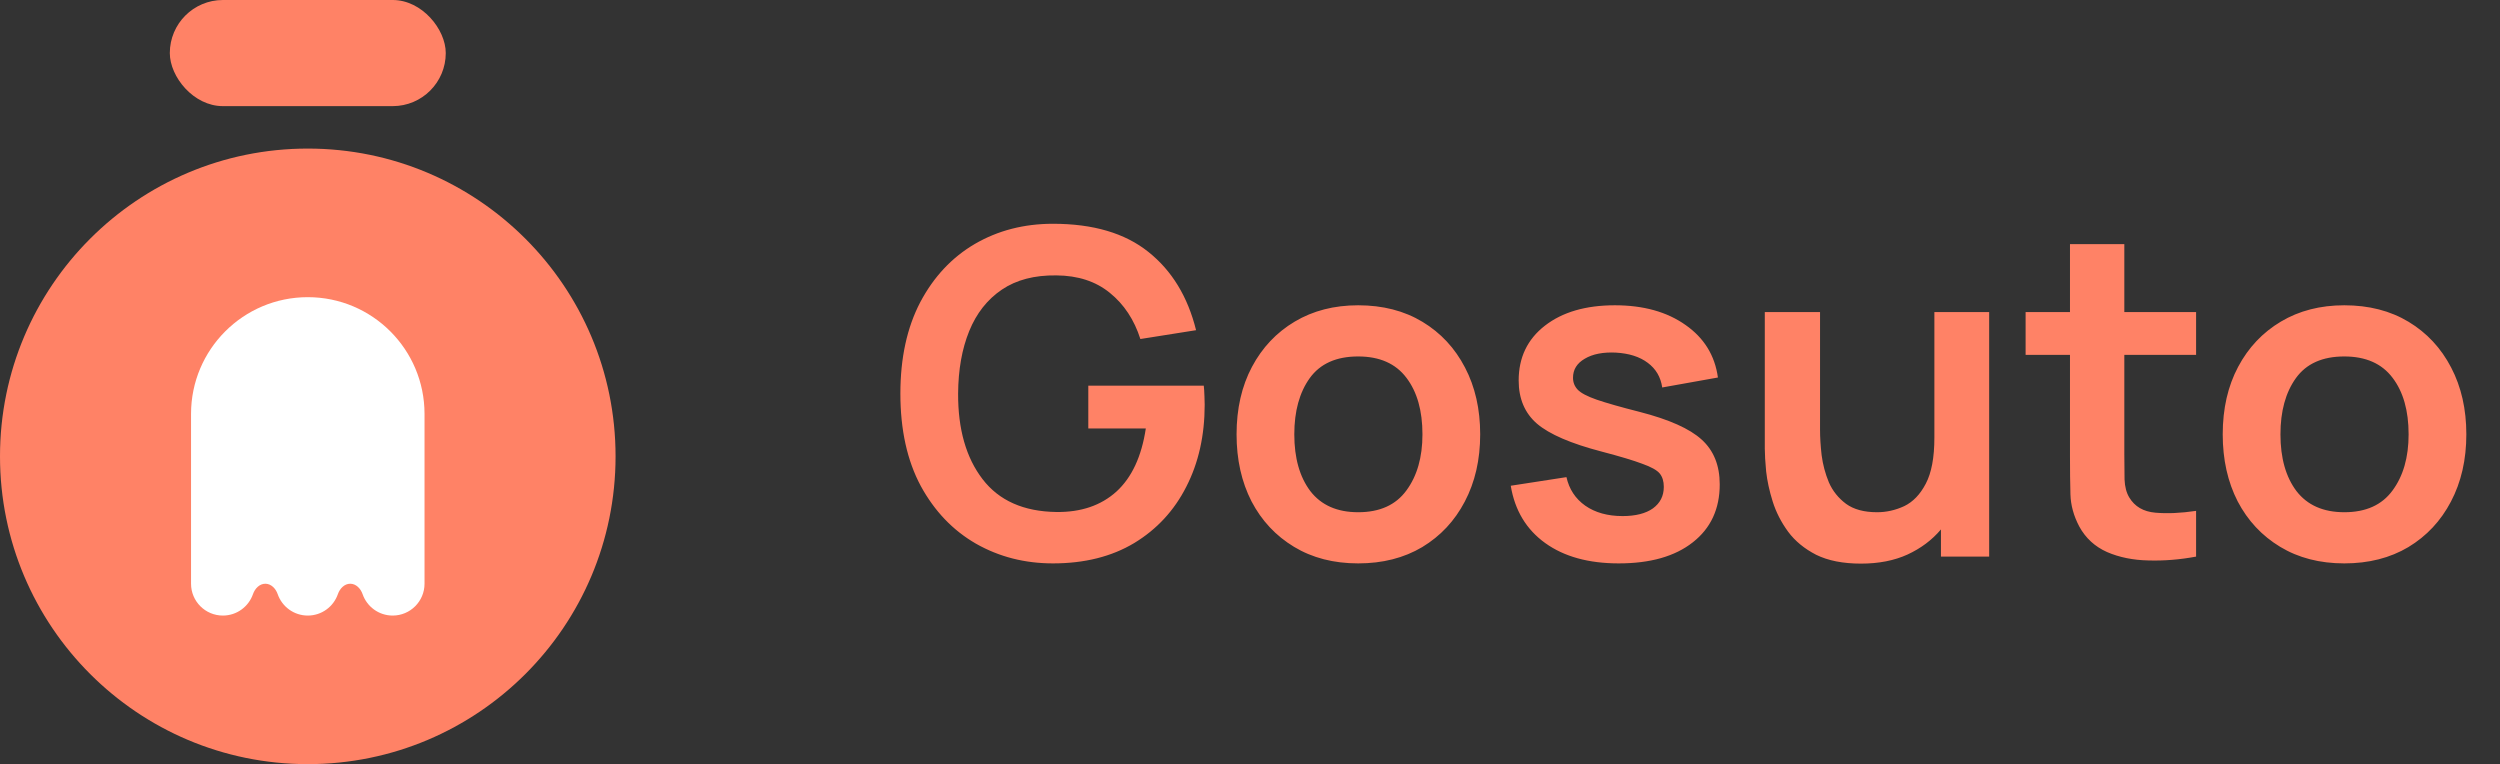 <svg width="265" height="81" viewBox="0 0 265 81" fill="none" xmlns="http://www.w3.org/2000/svg">
<rect x="0" y="0" width="265" height="81" fill="#333333" stroke="none"/>
<circle cx="32.625" cy="48.374" r="32.625" fill="#FF8266"/>
<rect x="18" width="29.25" height="11.25" rx="5.625" fill="#FF8266"/>
<path fill-rule="evenodd" clip-rule="evenodd" d="M45 43.875L45 43.934V61.875C45 61.875 45 61.875 45 61.875V61.875C45 61.875 45 61.875 45 61.875C45 63.739 43.489 65.25 41.625 65.25C40.148 65.25 38.893 64.301 38.435 62.98C38.232 62.393 37.746 61.875 37.125 61.875V61.875C36.504 61.875 36.018 62.393 35.815 62.98C35.357 64.301 34.102 65.25 32.625 65.25C31.148 65.25 29.893 64.301 29.435 62.98C29.232 62.393 28.746 61.875 28.125 61.875V61.875C27.504 61.875 27.018 62.393 26.815 62.98C26.357 64.301 25.102 65.25 23.625 65.25C21.761 65.25 20.25 63.739 20.25 61.875V61.875V43.875C20.25 43.875 20.25 43.875 20.25 43.875V43.875C20.25 43.875 20.25 43.875 20.25 43.875L20.25 43.875C20.25 37.041 25.791 31.5 32.625 31.5C39.46 31.5 45 37.041 45 43.875Z" fill="white"/>
<path d="M111.616 59.72C114.96 59.72 117.832 59 120.232 57.56C122.632 56.104 124.472 54.112 125.752 51.584C127.048 49.056 127.696 46.16 127.696 42.896C127.696 42.8 127.688 42.504 127.672 42.008C127.656 41.512 127.632 41.136 127.6 40.88H115.36V45.416H121.456C121.008 48.392 119.968 50.624 118.336 52.112C116.704 53.584 114.584 54.304 111.976 54.272C108.504 54.224 105.896 53.064 104.152 50.792C102.408 48.52 101.544 45.496 101.56 41.72C101.576 39.192 101.968 36.984 102.736 35.096C103.504 33.208 104.656 31.744 106.192 30.704C107.728 29.664 109.656 29.16 111.976 29.192C114.264 29.208 116.152 29.824 117.64 31.04C119.144 32.256 120.224 33.888 120.88 35.936L126.784 35C125.904 31.448 124.216 28.68 121.72 26.696C119.24 24.712 115.872 23.72 111.616 23.72C108.544 23.72 105.784 24.432 103.336 25.856C100.904 27.28 98.976 29.336 97.552 32.024C96.144 34.712 95.44 37.944 95.44 41.72C95.44 45.56 96.16 48.824 97.6 51.512C99.056 54.184 101.008 56.224 103.456 57.632C105.904 59.024 108.624 59.72 111.616 59.72ZM143.964 59.72C146.556 59.72 148.82 59.144 150.756 57.992C152.692 56.824 154.196 55.216 155.268 53.168C156.356 51.104 156.9 48.728 156.9 46.04C156.9 43.368 156.364 41.008 155.292 38.96C154.22 36.896 152.716 35.28 150.78 34.112C148.844 32.944 146.572 32.36 143.964 32.36C141.42 32.36 139.18 32.936 137.244 34.088C135.308 35.24 133.796 36.84 132.708 38.888C131.62 40.936 131.076 43.32 131.076 46.04C131.076 48.712 131.604 51.08 132.66 53.144C133.732 55.192 135.236 56.8 137.172 57.968C139.108 59.136 141.372 59.72 143.964 59.72ZM143.964 54.296C141.74 54.296 140.052 53.552 138.9 52.064C137.764 50.56 137.196 48.552 137.196 46.04C137.196 43.592 137.74 41.608 138.828 40.088C139.932 38.552 141.644 37.784 143.964 37.784C146.236 37.784 147.94 38.536 149.076 40.04C150.212 41.528 150.78 43.528 150.78 46.04C150.78 48.472 150.212 50.456 149.076 51.992C147.956 53.528 146.252 54.296 143.964 54.296ZM171.587 59.72C174.931 59.72 177.547 58.976 179.435 57.488C181.339 56 182.291 53.952 182.291 51.344C182.291 49.328 181.651 47.744 180.371 46.592C179.107 45.44 176.923 44.464 173.819 43.664C171.803 43.152 170.283 42.72 169.259 42.368C168.251 42.016 167.579 41.664 167.243 41.312C166.907 40.96 166.739 40.536 166.739 40.04C166.739 39.176 167.155 38.504 167.987 38.024C168.819 37.528 169.915 37.312 171.275 37.376C172.683 37.456 173.811 37.816 174.659 38.456C175.523 39.096 176.035 39.968 176.195 41.072L182.099 40.016C181.779 37.68 180.635 35.824 178.667 34.448C176.699 33.056 174.203 32.36 171.179 32.36C168.091 32.36 165.619 33.08 163.763 34.52C161.907 35.96 160.979 37.896 160.979 40.328C160.979 42.264 161.627 43.792 162.923 44.912C164.235 46.032 166.515 47.016 169.763 47.864C171.715 48.376 173.155 48.808 174.083 49.16C175.027 49.496 175.643 49.84 175.931 50.192C176.219 50.544 176.363 51.016 176.363 51.608C176.363 52.568 175.979 53.328 175.211 53.888C174.443 54.432 173.371 54.704 171.995 54.704C170.411 54.704 169.091 54.336 168.035 53.6C166.995 52.864 166.331 51.856 166.043 50.576L160.139 51.488C160.571 54.096 161.787 56.12 163.787 57.56C165.787 59 168.387 59.72 171.587 59.72ZM197.268 59.744C199.14 59.744 200.78 59.424 202.188 58.784C203.612 58.128 204.796 57.24 205.74 56.12V59H210.852V33.08H205.044V46.4C205.044 48.496 204.74 50.12 204.132 51.272C203.54 52.408 202.78 53.2 201.852 53.648C200.924 54.08 199.964 54.296 198.972 54.296C197.596 54.296 196.5 54 195.684 53.408C194.868 52.8 194.26 52.04 193.86 51.128C193.476 50.2 193.22 49.24 193.092 48.248C192.98 47.256 192.924 46.36 192.924 45.56V33.08H187.068V47.552C187.068 48.16 187.116 48.968 187.212 49.976C187.324 50.984 187.556 52.048 187.908 53.168C188.26 54.288 188.804 55.352 189.54 56.36C190.276 57.352 191.268 58.168 192.516 58.808C193.78 59.432 195.364 59.744 197.268 59.744ZM232.786 59V54.152C231.17 54.392 229.73 54.456 228.466 54.344C227.202 54.232 226.282 53.696 225.706 52.736C225.402 52.24 225.234 51.6 225.202 50.816C225.186 50.016 225.178 49.104 225.178 48.08V37.616H232.786V33.08H225.178V25.88H219.418V33.08H214.714V37.616H219.418V48.416C219.418 49.904 219.434 51.232 219.466 52.4C219.498 53.552 219.81 54.688 220.402 55.808C221.074 57.04 222.058 57.944 223.354 58.52C224.65 59.08 226.114 59.376 227.746 59.408C229.394 59.456 231.074 59.32 232.786 59ZM248.496 59.72C251.088 59.72 253.352 59.144 255.288 57.992C257.224 56.824 258.728 55.216 259.8 53.168C260.888 51.104 261.432 48.728 261.432 46.04C261.432 43.368 260.896 41.008 259.824 38.96C258.752 36.896 257.248 35.28 255.312 34.112C253.376 32.944 251.104 32.36 248.496 32.36C245.952 32.36 243.712 32.936 241.776 34.088C239.84 35.24 238.328 36.84 237.24 38.888C236.152 40.936 235.608 43.32 235.608 46.04C235.608 48.712 236.136 51.08 237.192 53.144C238.264 55.192 239.768 56.8 241.704 57.968C243.64 59.136 245.904 59.72 248.496 59.72ZM248.496 54.296C246.272 54.296 244.584 53.552 243.432 52.064C242.296 50.56 241.728 48.552 241.728 46.04C241.728 43.592 242.272 41.608 243.36 40.088C244.464 38.552 246.176 37.784 248.496 37.784C250.768 37.784 252.472 38.536 253.608 40.04C254.744 41.528 255.312 43.528 255.312 46.04C255.312 48.472 254.744 50.456 253.608 51.992C252.488 53.528 250.784 54.296 248.496 54.296Z" fill="#FF8266"/>
</svg>
